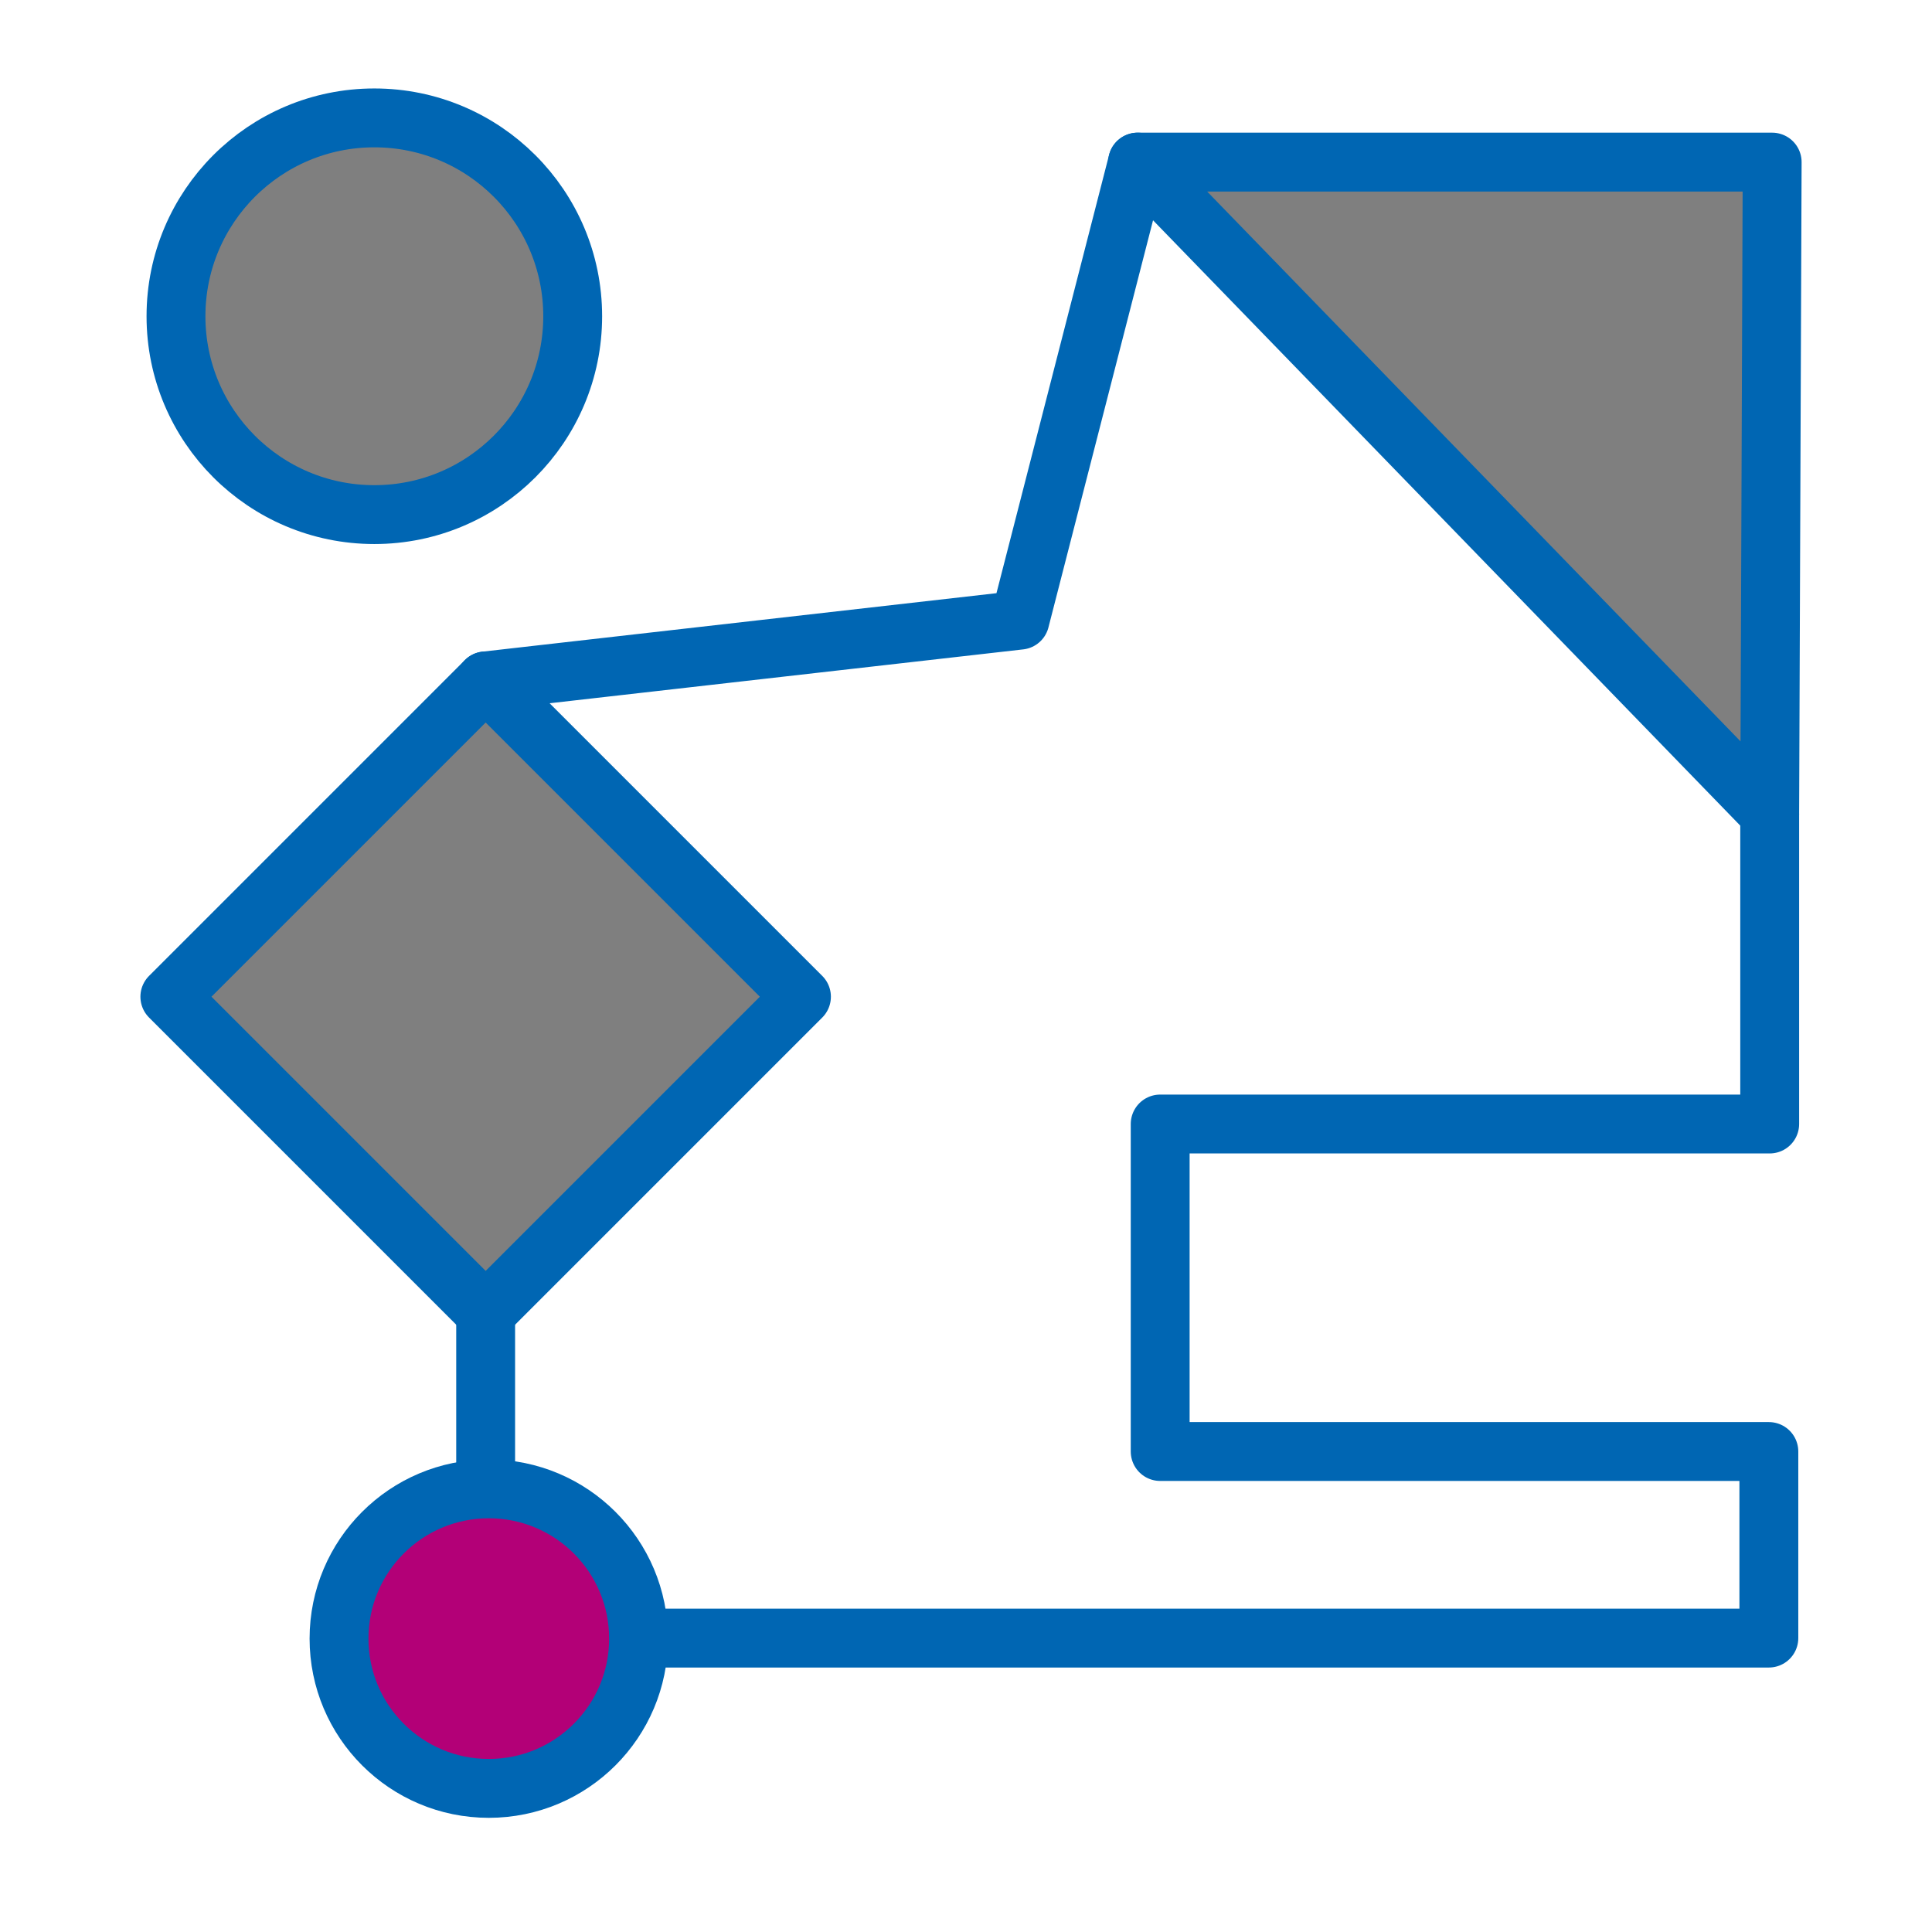 <?xml version="1.0" encoding="UTF-8" standalone="no"?>
<svg
   xmlns:dc="http://purl.org/dc/elements/1.1/"
   xmlns:cc="http://creativecommons.org/ns#"
   xmlns:rdf="http://www.w3.org/1999/02/22-rdf-syntax-ns#"
   xmlns:svg="http://www.w3.org/2000/svg"
   xmlns="http://www.w3.org/2000/svg"
   xmlns:sodipodi="http://sodipodi.sourceforge.net/DTD/sodipodi-0.dtd"
   xmlns:inkscape="http://www.inkscape.org/namespaces/inkscape"
   version="1.2"
   width="112.89mm"
   height="112.89mm"
   viewBox="0 0 11289 11289"
   preserveAspectRatio="xMidYMid"
   fill-rule="evenodd"
   stroke-width="28.222"
   stroke-linejoin="round"
   xml:space="preserve"
   id="svg116"
   sodipodi:docname="insert.svg"
   inkscape:version="1.0.1 (3bc2e813f5, 2020-09-07)"><sodipodi:namedview
   pagecolor="#ffffff"
   bordercolor="#666666"
   borderopacity="1"
   objecttolerance="10"
   gridtolerance="10"
   guidetolerance="10"
   inkscape:pageopacity="0"
   inkscape:pageshadow="2"
   inkscape:window-width="1920"
   inkscape:window-height="1015"
   id="namedview118"
   showgrid="false"
   inkscape:zoom="0.38163596"
   inkscape:cx="-806.63323"
   inkscape:cy="506.97475"
   inkscape:window-x="1366"
   inkscape:window-y="37"
   inkscape:window-maximized="1"
   inkscape:current-layer="container-id1"
   inkscape:document-rotation="0" />
 <defs
   class="ClipPathGroup"
   id="defs8"><mask
     id="mask1"><g
       id="g68-3"><defs
         id="defs64"><linearGradient
           id="gradient1"
           x1="4516"
           y1="979"
           x2="4516"
           y2="8053"
           gradientUnits="userSpaceOnUse"><stop
             offset="0.5"
             style="stop-color:rgb(5,5,5)"
             id="stop55" /><stop
             offset="0.5"
             style="stop-color:rgb(5,5,5)"
             id="stop57" /><stop
             offset="1"
             style="stop-color:rgb(5,5,5)"
             id="stop59" /><stop
             offset="1"
             style="stop-color:rgb(5,5,5)"
             id="stop61" /></linearGradient></defs><path
         inkscape:connector-curvature="0"
         style="fill:url(#gradient1)"
         d="M 979,979 H 8053 V 8053 H 979 Z"
         id="path66" /></g></mask></defs>
 <defs
   class="TextShapeIndex"
   id="defs12" />
 <defs
   class="EmbeddedBulletChars"
   id="defs44" />
 <defs
   class="TextEmbeddedBitmaps"
   id="defs46" />
 <g
   id="g51">
  <g
   id="id2"
   class="Master_Slide">
   <g
   id="bg-id2"
   class="Background" />
   <g
   id="bo-id2"
   class="BackgroundObjects" />
  </g>
 </g>
 <g
   class="SlideGroup"
   id="g114">
  <g
   id="container-id1">
    <circle
   style="fill:#000000;fill-opacity:0.5;fill-rule:evenodd;stroke:#0066b3;stroke-width:343.958;stroke-miterlimit:4;stroke-dasharray:none;stroke-opacity:1"
   id="path90"
   r="1159.016"
   cy="1847.896"
   cx="2187.315" />
   <path
   style="fill:none;stroke:#0066b3;stroke-width:343.958;stroke-linecap:butt;stroke-linejoin:round;stroke-miterlimit:4;stroke-dasharray:none;stroke-opacity:1"
   d="m 2837.754,7669.308 v 1902.362 l 7497.971,0 V 8481.433 l -3556.59,0 V 6567.792 l 3561.508,0 V 4754.533"
   id="path949"
   sodipodi:nodetypes="cccccccc" /><circle
   style="fill:#b30077;fill-opacity:1;fill-rule:evenodd;stroke:#0066b3;stroke-width:343.958;stroke-miterlimit:4;stroke-dasharray:none;stroke-opacity:1"
   id="path90-7"
   cx="2856.104"
   cy="9574.732"
   r="875.156" /><path
   style="fill:none;stroke:#0066b3;stroke-width:343.958;stroke-linecap:round;stroke-linejoin:round;stroke-miterlimit:4;stroke-dasharray:none;stroke-opacity:1"
   d="M 2837.754,3978.674 5959.609,3623.573 6647.225,947.25"
   id="path1006"
   sodipodi:nodetypes="ccc" /><path
   style="fill:#000000;stroke:#0066b3;stroke-width:343.958;stroke-linecap:round;stroke-linejoin:round;stroke-opacity:1;fill-opacity:0.502;stroke-miterlimit:4;stroke-dasharray:none"
   d="m 6647.225,947.25 h 3707.873 l -14.455,3807.283 z"
   id="path1008" /><rect
   style="fill:#000000;fill-opacity:0.502;stroke:#0066b3;stroke-width:343.958;stroke-linecap:round;stroke-linejoin:round;stroke-miterlimit:4;stroke-dasharray:none;stroke-opacity:1;paint-order:markers fill stroke"
   id="rect1012"
   width="2609.672"
   height="2609.672"
   x="-3416.424"
   y="4819.942"
   transform="rotate(-45)" /></g>
 </g>
</svg>
